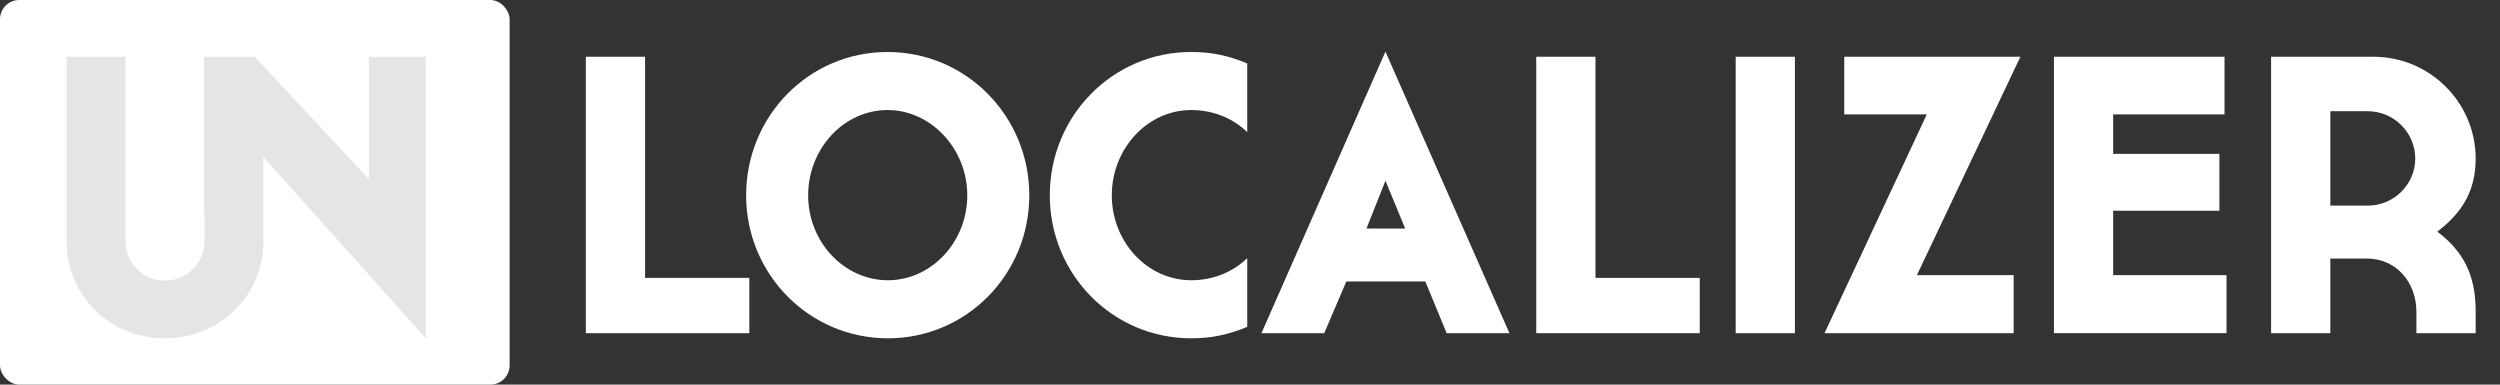 <?xml version="1.0" encoding="utf-8"?>
<!DOCTYPE svg PUBLIC "-//W3C//DTD SVG 1.1//EN" "http://www.w3.org/Graphics/SVG/1.1/DTD/svg11.dtd">
<svg version="1.1"
	 xmlns="http://www.w3.org/2000/svg" xmlns:xlink="http://www.w3.org/1999/xlink" xmlns:a="http://ns.adobe.com/AdobeSVGViewerExtensions/3.0/"
	 x="0px" y="0px" viewBox="0 0 260 40"
	 xml:space="preserve">
<rect x="0" y="0" width="260" height="40" fill="#333333" stroke="none"/>
<defs>
</defs>
<path fill="#fff" d="M60.926,5.901h6.161V28.9h10.842v5.75H60.926V5.901z"/>
<rect fill="#fff" rx="2" ry="2" width="53" height="40"/>
<path fill="#fff" d="M92.302,5.408c8.173,0,14.744,6.653,14.744,14.908c0,8.215-6.53,14.868-14.703,14.868c-8.173,0-14.745-6.652-14.745-14.868
	C77.598,12.062,84.128,5.408,92.302,5.408z M92.343,29.146c4.518,0,8.255-3.983,8.255-8.831c0-4.846-3.778-8.871-8.296-8.871
	c-4.559,0-8.255,4.025-8.255,8.871C84.047,25.163,87.784,29.146,92.343,29.146z"/>
<g>
	<g>
		<path fill="#e5e5e5" d="M13.057,5.901v19.221c0,2.218,1.848,4.065,4.107,4.065s4.107-1.848,4.107-4.065V5.901l6.119,2.013v17.208
			c0,5.626-4.558,10.062-10.267,10.062c-5.709,0-10.186-4.436-10.186-10.062V5.901H13.057z"/>
	</g>
</g>
<g>
	<g>
		<path fill="#e5e5e5" d="M21.233,5.901h5.257l11.87,12.731V5.901h5.914v29.282L27.148,16.045v6.199h-5.915V5.901z"/>
	</g>
</g>
<path fill="#fff" d="M129.714,33.993c-1.972,0.821-3.737,1.19-5.832,1.19c-8.173,0-14.703-6.652-14.703-14.868
	c0-8.254,6.53-14.908,14.703-14.908c2.095,0,3.86,0.369,5.832,1.19v7.146c-1.396-1.355-3.409-2.299-5.832-2.299
	c-4.559,0-8.255,4.025-8.255,8.871c0,4.847,3.696,8.831,8.255,8.831c2.423,0,4.436-0.945,5.832-2.301V33.993z"/>
<path fill="#fff" d="M140.02,29.27l-2.3,5.381h-6.53l12.896-29.283l12.896,29.283h-6.53l-2.218-5.381H140.02z M144.086,18.797l-1.972,4.969
	h4.024L144.086,18.797z"/>
<path fill="#fff" d="M159.771,5.901h6.159V28.9h10.844v5.75h-17.003V5.901z"/>
<path fill="#fff" d="M180.511,5.901h6.159V34.65h-6.159V5.901z"/>
<path fill="#fff" d="M189.75,34.65l10.637-22.754h-8.584V5.901h18.318l-10.762,22.712h10.062v6.037H189.75z"/>
<path fill="#fff" d="M213.609,5.901h17.741v5.995H219.77v4.107h11.048v5.914H219.77v6.695h11.787v6.037h-17.947V5.901z"/>
<path fill="#fff" d="M253.485,24.096c3.285,2.463,3.983,5.338,3.983,8.337v2.218h-6.161v-2.218c0-3.04-2.054-5.546-5.175-5.546h-3.778v7.764
	h-6.159V5.901h10.636c5.874,0,10.638,4.764,10.638,10.596C257.469,20.358,255.579,22.453,253.485,24.096z M246.256,11.568h-3.901
	v9.816h3.901c2.711,0,4.93-2.218,4.93-4.888C251.186,13.787,248.967,11.568,246.256,11.568z"/>
</svg>
